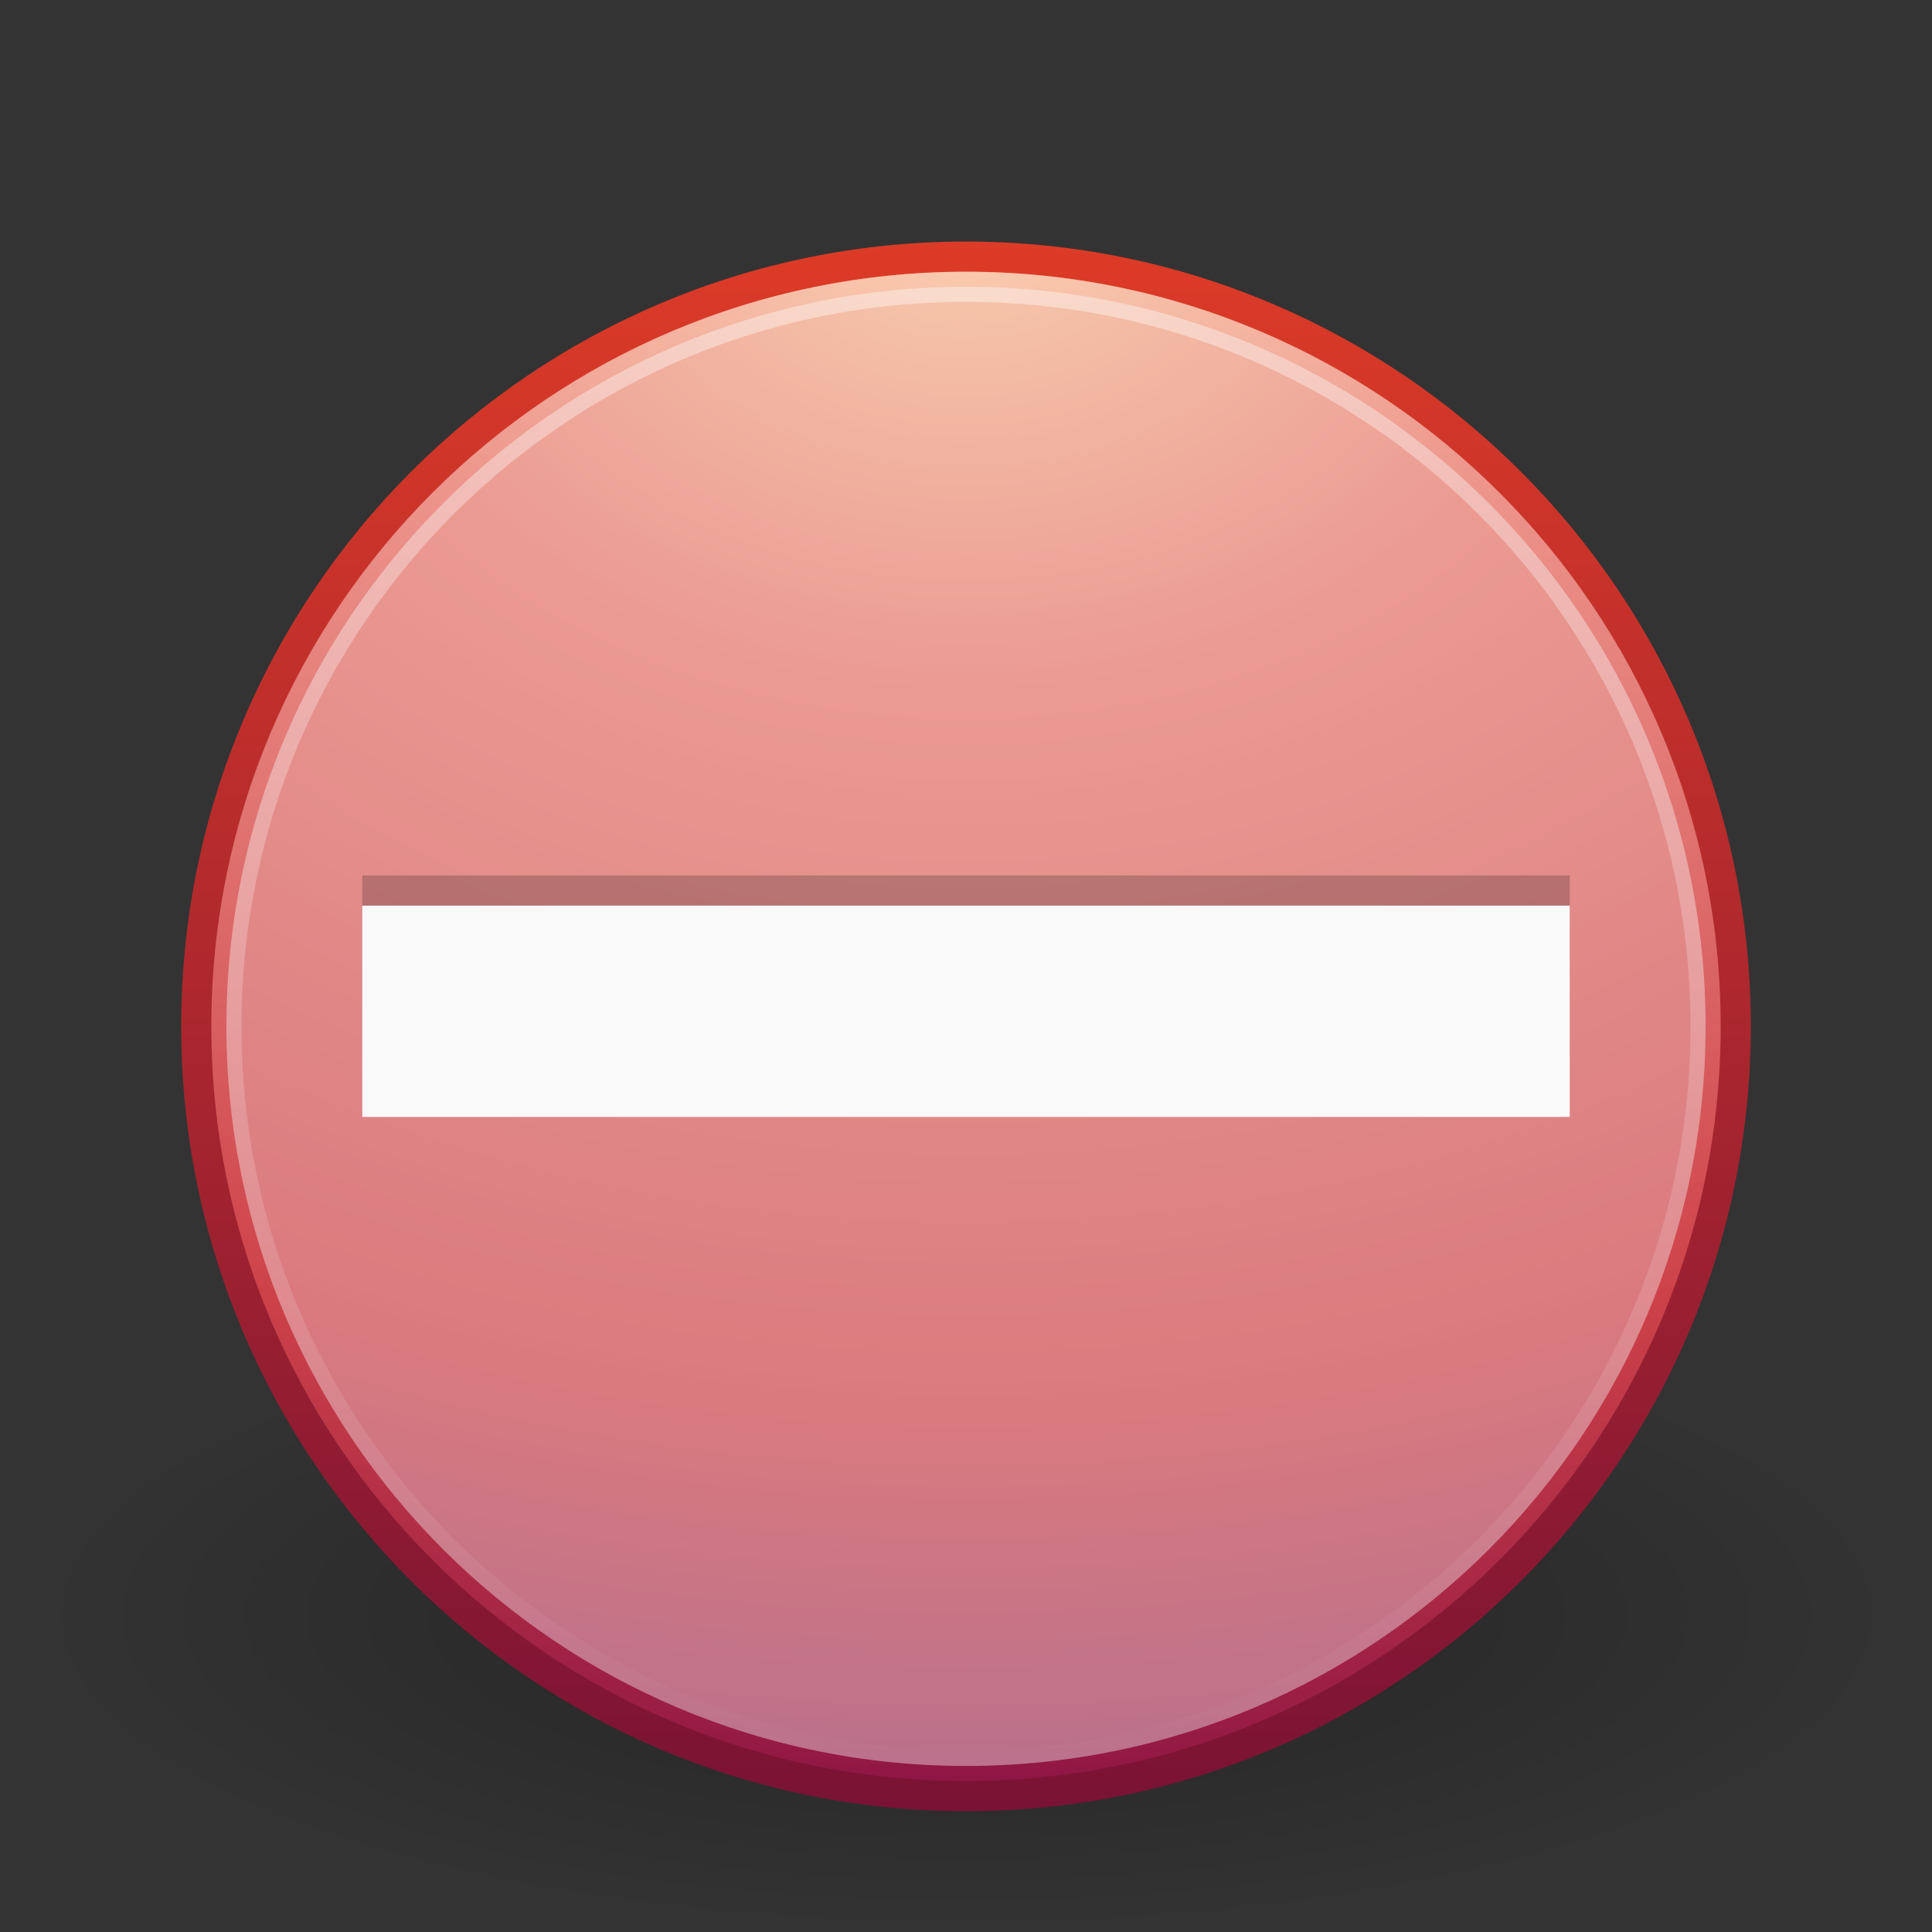 <?xml version="1.0" encoding="UTF-8" standalone="no"?>
<!-- Created with Inkscape (http://www.inkscape.org/) -->
<svg id="svg3985" xmlns:rdf="http://www.w3.org/1999/02/22-rdf-syntax-ns#" xmlns="http://www.w3.org/2000/svg" height="64" width="64" version="1.1" xmlns:cc="http://creativecommons.org/ns#" xmlns:xlink="http://www.w3.org/1999/xlink" xmlns:dc="http://purl.org/dc/elements/1.1/">
 <rect width="100%" height="100%" fill="#333333" stroke="none"/>
 <defs id="defs3987">
  <linearGradient id="linearGradient2912" y2="5.468" gradientUnits="userSpaceOnUse" x2="63.397" gradientTransform="matrix(2.801 0 0 2.801 -142.25 43.835)" y1="-12.489" x1="63.397">
   <stop id="stop4875-7" style="stop-color:#fff" offset="0"/>
   <stop id="stop4877-6" style="stop-color:#fff;stop-opacity:0" offset="1"/>
  </linearGradient>
  <radialGradient id="radialGradient2915" gradientUnits="userSpaceOnUse" cy="3.99" cx="23.896" gradientTransform="matrix(0 2.991 -3.949 0 47.755 -64.903)" r="20.397">
   <stop id="stop3244" style="stop-color:#f8b17e" offset="0"/>
   <stop id="stop3246" style="stop-color:#e35d4f" offset=".262"/>
   <stop id="stop3248" style="stop-color:#c6262e" offset=".661"/>
   <stop id="stop3250" style="stop-color:#690b54" offset="1"/>
  </radialGradient>
  <linearGradient id="linearGradient2917" y2="3.082" gradientUnits="userSpaceOnUse" x2="18.379" gradientTransform="matrix(1.253 0 0 1.253 1.919 3.919)" y1="44.98" x1="18.379">
   <stop id="stop2492" style="stop-color:#791235" offset="0"/>
   <stop id="stop2494" style="stop-color:#dd3b27" offset="1"/>
  </linearGradient>
  <radialGradient id="radialGradient2920" gradientUnits="userSpaceOnUse" cy="4.625" cx="62.625" gradientTransform="matrix(2.918 0 0 .988 -150.72 48.929)" r="10.625">
   <stop id="stop8840-3" offset="0"/>
   <stop id="stop8842-2" style="stop-opacity:0" offset="1"/>
  </radialGradient>
 </defs>
 <path id="path8836-1" style="opacity:.3;fill:#f9f9f9#cdcdcd-rule:evenodd;fill:url(#radialGradient2920)" d="m63 53.5c0 5.799-13.879 10.5-31 10.5s-31-4.701-31-10.5 13.879-10.5 31-10.5 31 4.701 31 10.5z"/>
 <path id="path2555-5" style="stroke-linejoin:round;stroke:url(#linearGradient2917);stroke-linecap:round;fill:#f9f9f9#cdcdcdurl(#radialGradient2915)" d="m32 8.502c-14.069 0-25.498 11.429-25.498 25.498s11.429 25.498 25.498 25.498 25.498-11.429 25.498-25.498-11.429-25.498-25.498-25.498z"/>
 <path id="path8655-9" style="opacity:.4;stroke:url(#linearGradient2912);fill:#f9f9f9#cdcdcdnone" d="m56.5 33.999c0 13.531-10.97 24.501-24.5 24.501-13.531 0-24.5-10.97-24.5-24.501s10.969-24.499 24.5-24.499c13.53 0 24.5 10.968 24.5 24.499z"/>
 <path id="path2975" style="opacity:.2" d="m12 35h40v-6h-40v6z"/>
 <path id="path3360" style="fill:#f9f9f9#cdcdcd#fff" d="m12 37h40v-7h-40v7z"/>
</svg>
